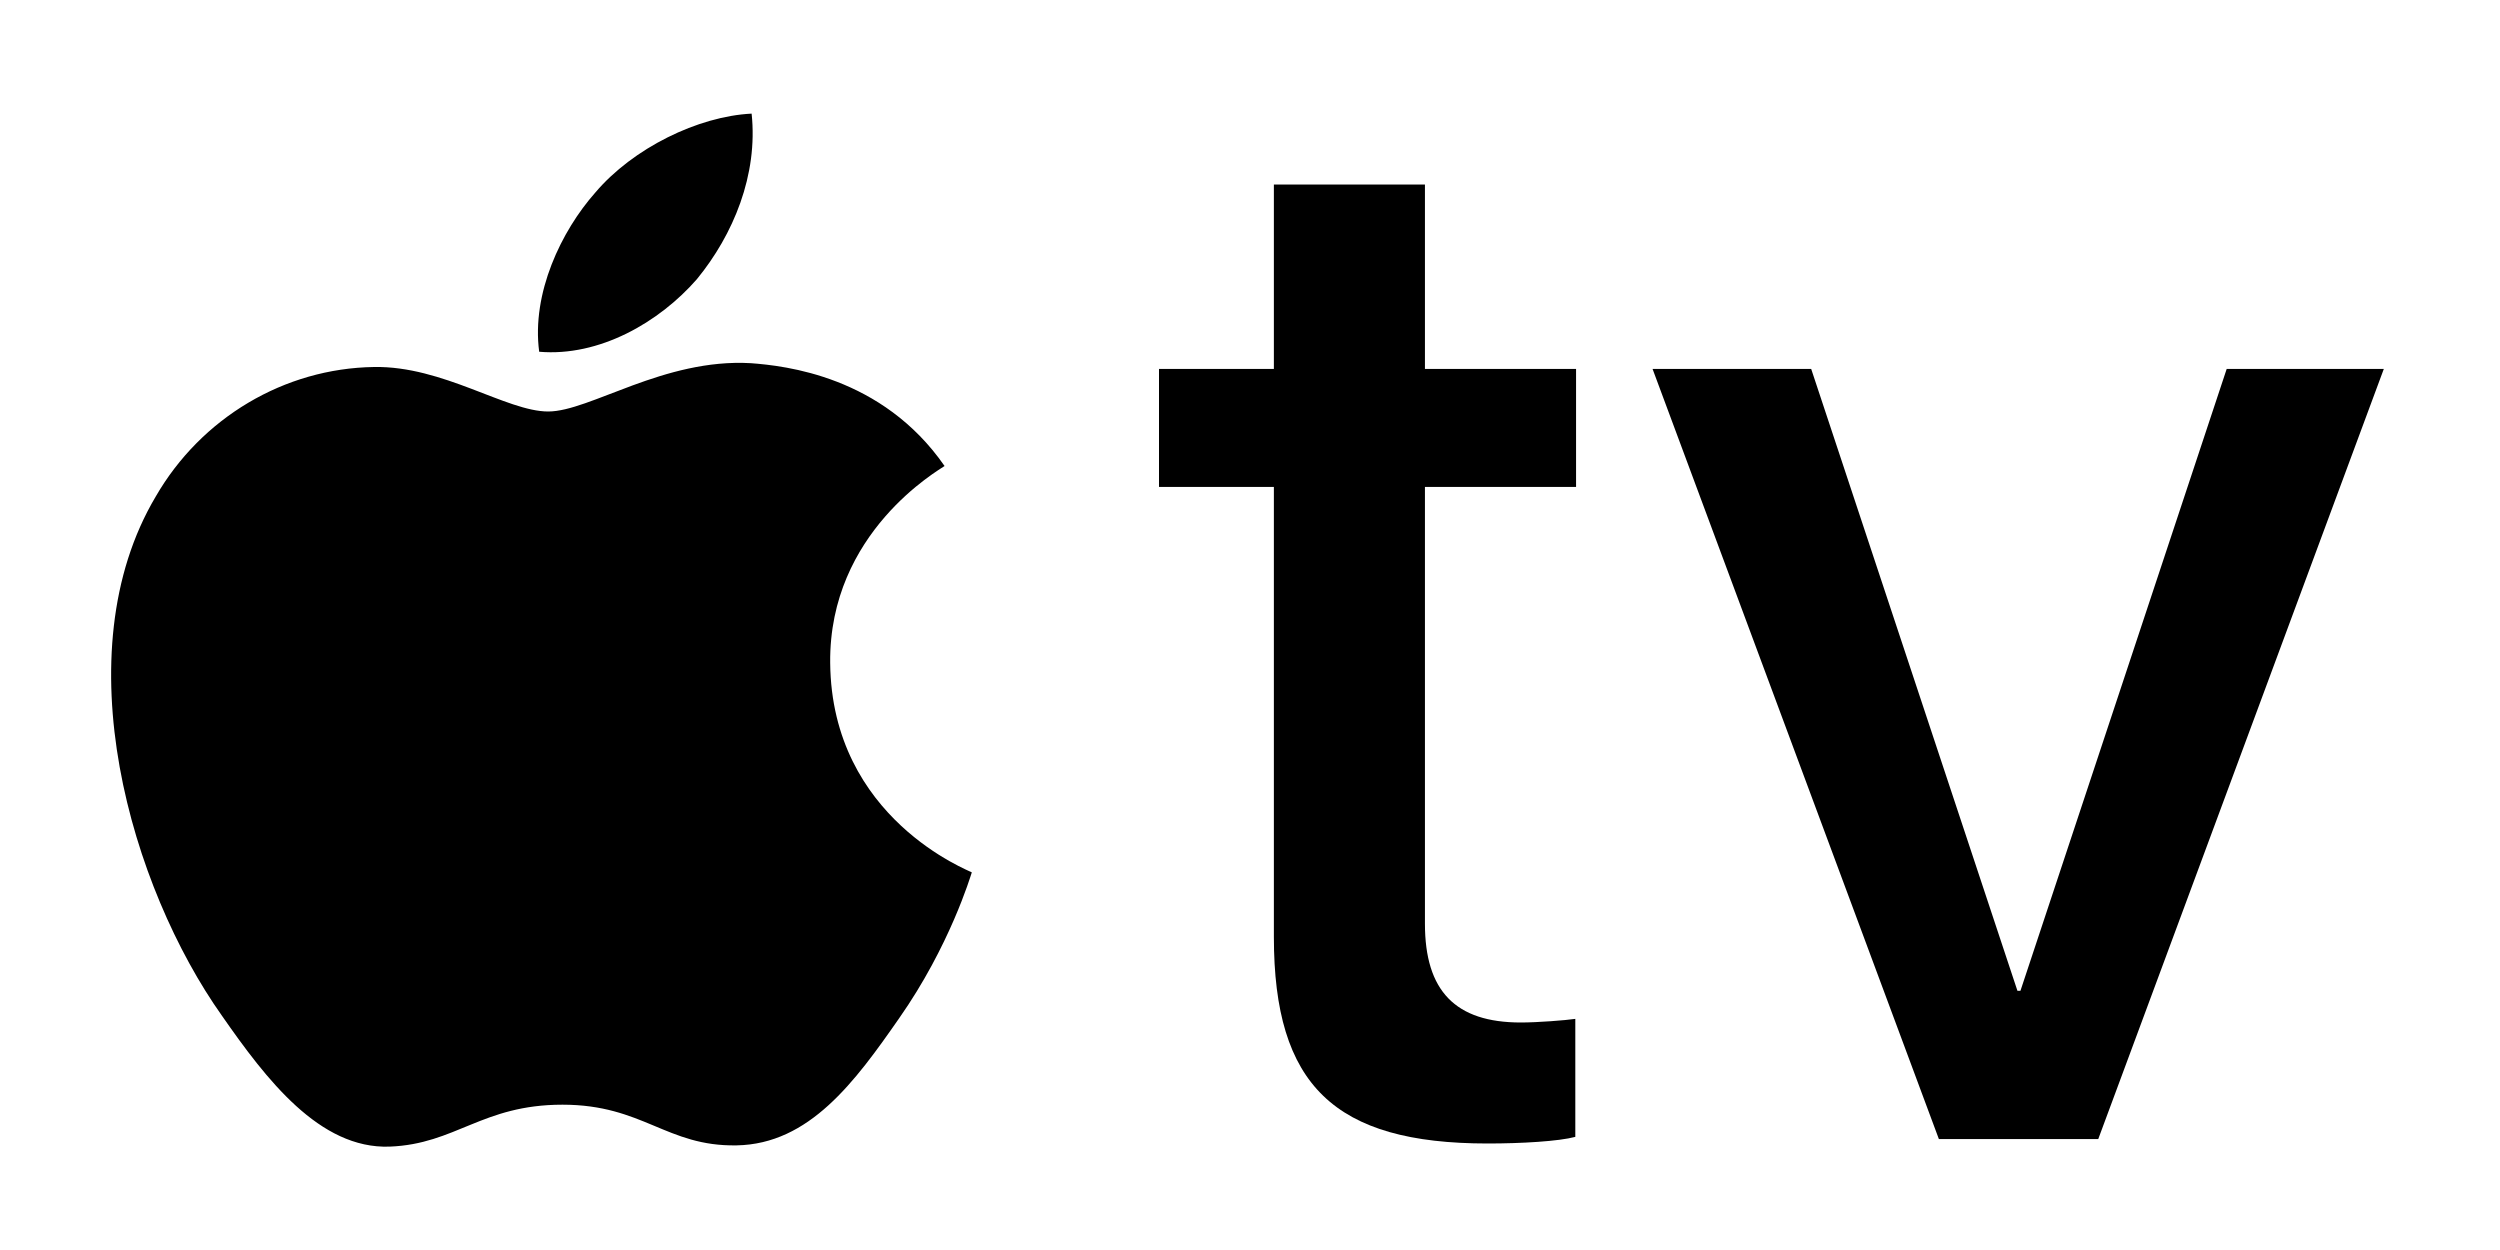 <svg width="40" height="20" viewBox="0 0 40 20" xmlns="http://www.w3.org/2000/svg">
<path d="M11.15 4.467C11.734 3.754 12.13 2.797 12.026 1.818C11.171 1.86 10.128 2.369 9.524 3.082C8.982 3.694 8.502 4.691 8.627 5.628C9.587 5.71 10.545 5.16 11.15 4.467Z" />
<path d="M12.015 5.811C10.621 5.73 9.437 6.584 8.771 6.584C8.106 6.584 7.087 5.852 5.985 5.872C4.55 5.893 3.22 6.684 2.492 7.944C0.995 10.464 2.097 14.201 3.552 16.253C4.259 17.268 5.112 18.386 6.234 18.346C7.295 18.305 7.711 17.675 9 17.675C10.289 17.675 10.663 18.346 11.786 18.326C12.95 18.305 13.678 17.31 14.385 16.294C15.197 15.136 15.528 14.019 15.549 13.958C15.528 13.937 13.304 13.104 13.283 10.605C13.262 8.513 15.03 7.518 15.113 7.456C14.115 6.015 12.555 5.852 12.015 5.811Z" />
<path d="M22.799 2.952V5.903H25.217V7.791H22.799V14.779C22.799 15.853 23.283 16.36 24.334 16.36C24.6 16.36 25.047 16.325 25.205 16.302V18.19C24.939 18.261 24.346 18.296 23.802 18.296C21.349 18.296 20.382 17.364 20.382 14.991V7.791H18.544V5.903H20.382V2.952H22.799Z" />
<path d="M33.572 18.225H31.022L26.441 5.903H28.979L32.279 15.853H32.327L35.627 5.903H38.141L33.572 18.225Z" />
</svg>

